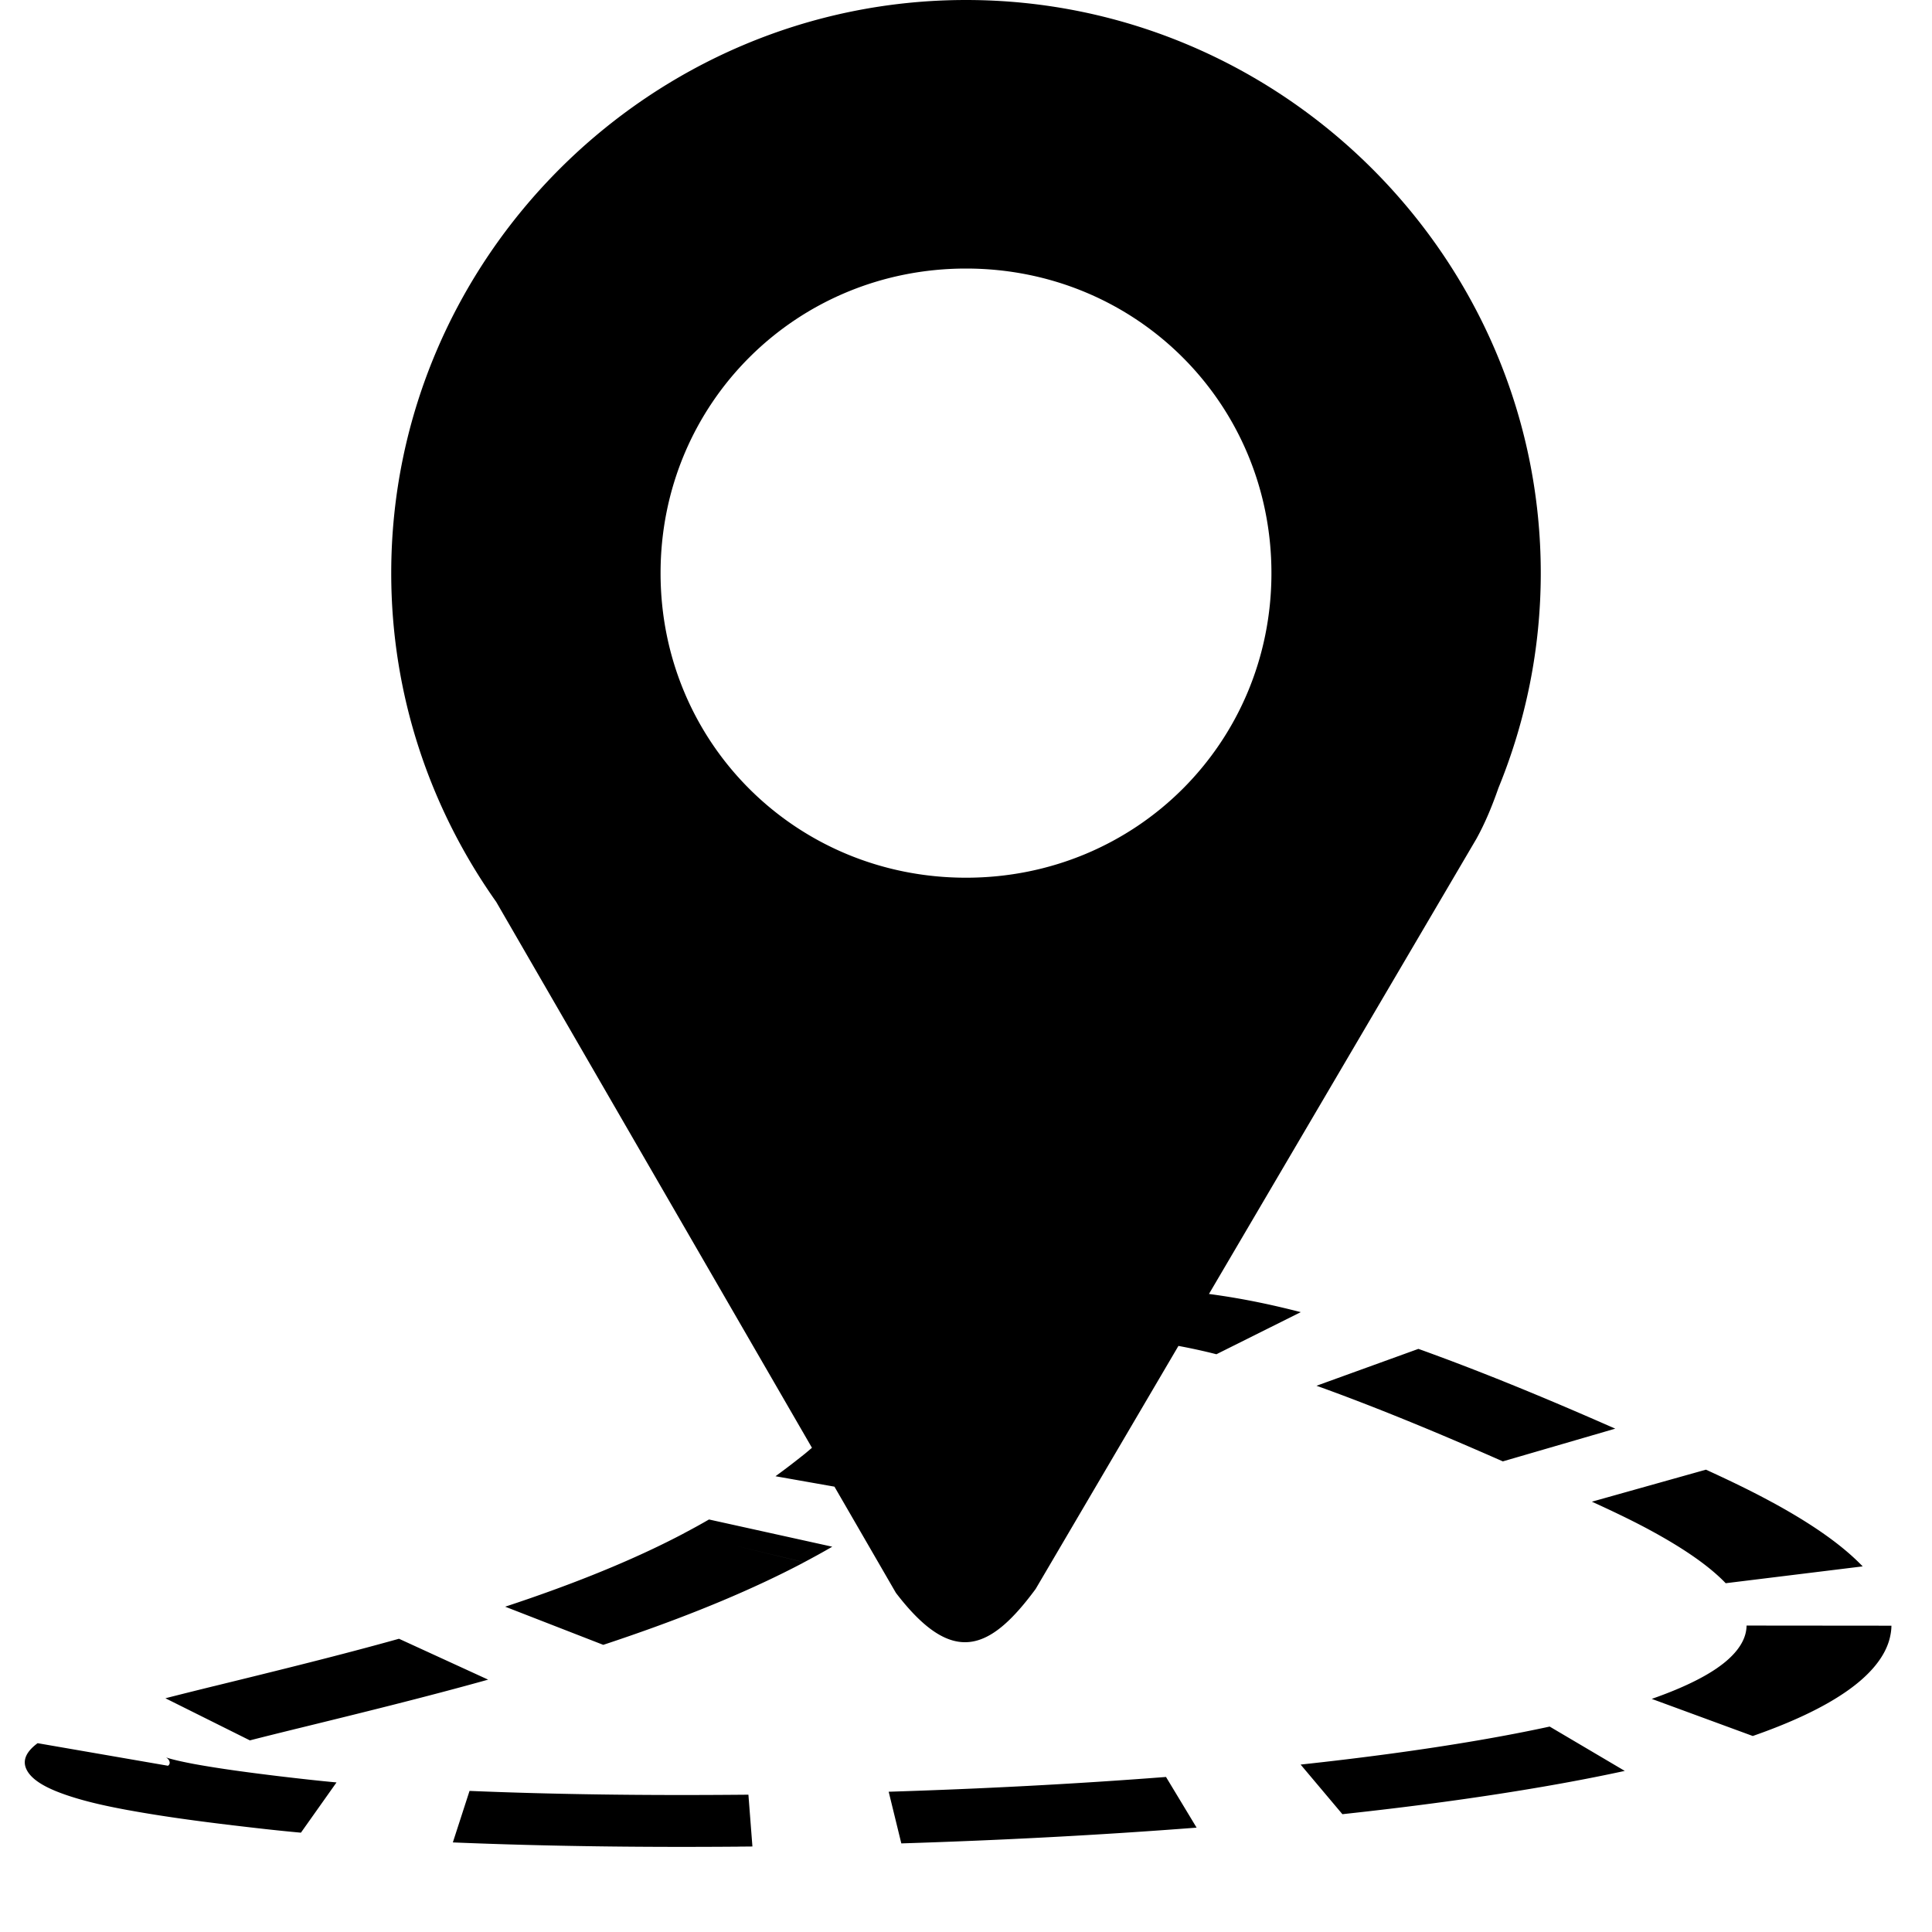 <?xml version="1.0" encoding="UTF-8" standalone="no"?>
<svg viewBox="0 0 100 100">
  <path d="M 50.002 0 C 33.649 0 20.25 13.36 20.25 29.666 C 20.25 35.984 22.268 41.854 25.684 46.682 L 42.027 74.938 C 41.905 75.037 41.792 75.141 41.668 75.24 A 3.749 1.342 0 0 0 41.666 75.242 C 41.171 75.638 40.665 76.028 40.139 76.41 L 43.191 76.949 L 46.371 82.445 C 49.268 86.23 51.195 85.512 53.604 82.246 L 60.996 69.664 C 61.626 69.782 62.276 69.92 62.961 70.096 L 67.328 67.916 C 65.987 67.572 64.433 67.222 62.576 66.975 L 76.42 43.414 C 76.881 42.58 77.243 41.692 77.559 40.785 C 78.967 37.345 79.75 33.593 79.75 29.666 C 79.75 13.36 66.355 0 50.002 0 z M 50.002 13.9 C 58.807 13.9 65.809 20.886 65.809 29.666 C 65.809 38.446 58.807 45.43 50.002 45.43 C 41.197 45.43 34.191 38.446 34.191 29.666 C 34.191 20.886 41.197 13.9 50.002 13.9 z M 73.416 69.818 L 68.141 71.727 C 68.549 71.871 68.967 72.026 69.406 72.189 C 72.313 73.28 75.071 74.444 77.787 75.641 L 83.605 73.947 C 80.822 72.721 77.935 71.501 74.82 70.332 A 3.749 1.342 0 0 0 74.807 70.328 C 74.367 70.165 73.909 69.993 73.416 69.818 z M 88.299 76.07 L 82.396 77.727 C 83.506 78.234 84.555 78.735 85.486 79.244 C 87.089 80.118 88.434 81.021 89.322 81.947 L 96.412 81.076 C 95.258 79.873 93.599 78.778 91.758 77.773 L 91.754 77.773 C 90.652 77.171 89.476 76.608 88.299 76.07 z M 36.697 78.648 C 36.288 78.886 35.856 79.123 35.408 79.359 L 35.412 79.359 C 33.12 80.571 30.415 81.695 27.43 82.729 C 27.006 82.875 26.578 83.021 26.148 83.162 L 31.225 85.137 C 31.705 84.979 32.174 84.819 32.639 84.658 C 35.948 83.512 38.999 82.251 41.619 80.865 L 37.916 79.967 L 41.619 80.863 C 42.115 80.601 42.604 80.332 43.078 80.057 L 36.697 78.648 z M 90.402 84.139 C 90.401 84.257 90.387 84.381 90.357 84.512 C 90.217 85.138 89.711 85.763 88.895 86.326 A 3.749 1.342 0 0 0 88.891 86.33 C 88.06 86.906 86.889 87.447 85.494 87.934 L 90.723 89.855 C 92.598 89.201 94.286 88.44 95.553 87.561 C 96.823 86.683 97.606 85.72 97.828 84.729 C 97.87 84.541 97.899 84.347 97.9 84.146 L 90.402 84.139 z M 20.652 84.822 C 17.623 85.669 14.39 86.462 11.094 87.27 A 3.749 1.342 0 0 0 11.084 87.271 C 10.262 87.474 9.416 87.683 8.562 87.902 L 12.934 90.082 C 13.704 89.884 14.505 89.687 15.328 89.484 L 15.338 89.482 C 18.632 88.675 21.995 87.851 25.266 86.938 L 20.652 84.822 z M 80.211 89.367 C 79.032 89.623 77.798 89.859 76.523 90.078 C 73.598 90.58 70.505 90.99 67.32 91.334 L 69.482 93.902 C 72.959 93.527 76.417 93.071 79.768 92.496 A 3.749 1.342 0 0 0 79.771 92.496 C 81.232 92.245 82.681 91.97 84.098 91.662 L 80.211 89.367 z M 1.947 90.227 C 1.464 90.584 1.113 91.042 1.369 91.58 C 1.671 92.223 2.642 92.64 3.449 92.916 A 3.749 1.342 0 0 0 3.461 92.92 C 4.547 93.288 5.677 93.515 6.623 93.691 A 3.749 1.342 0 0 0 6.65 93.695 C 8.49 94.031 10.328 94.271 12.061 94.48 A 3.749 1.342 0 0 0 12.086 94.482 C 13.166 94.61 14.32 94.746 15.576 94.859 L 17.418 92.258 C 16.493 92.174 15.51 92.062 14.457 91.938 C 12.854 91.744 11.374 91.546 10.072 91.309 C 9.379 91.179 8.884 91.062 8.615 90.971 L 8.625 90.975 C 8.511 90.936 8.669 90.968 8.756 91.131 C 8.832 91.295 8.726 91.372 8.695 91.395 L 1.947 90.227 z M 60.352 91.975 C 55.636 92.34 50.836 92.588 45.998 92.74 L 46.652 95.414 C 51.77 95.253 56.881 94.989 61.936 94.598 L 60.352 91.975 z M 24.303 92.697 L 23.439 95.363 C 28.403 95.569 33.367 95.622 38.275 95.582 A 3.749 1.342 0 0 0 38.293 95.58 L 38.945 95.574 L 38.738 92.893 L 38.105 92.898 C 33.458 92.936 28.839 92.885 24.303 92.697 z " />
</svg>
